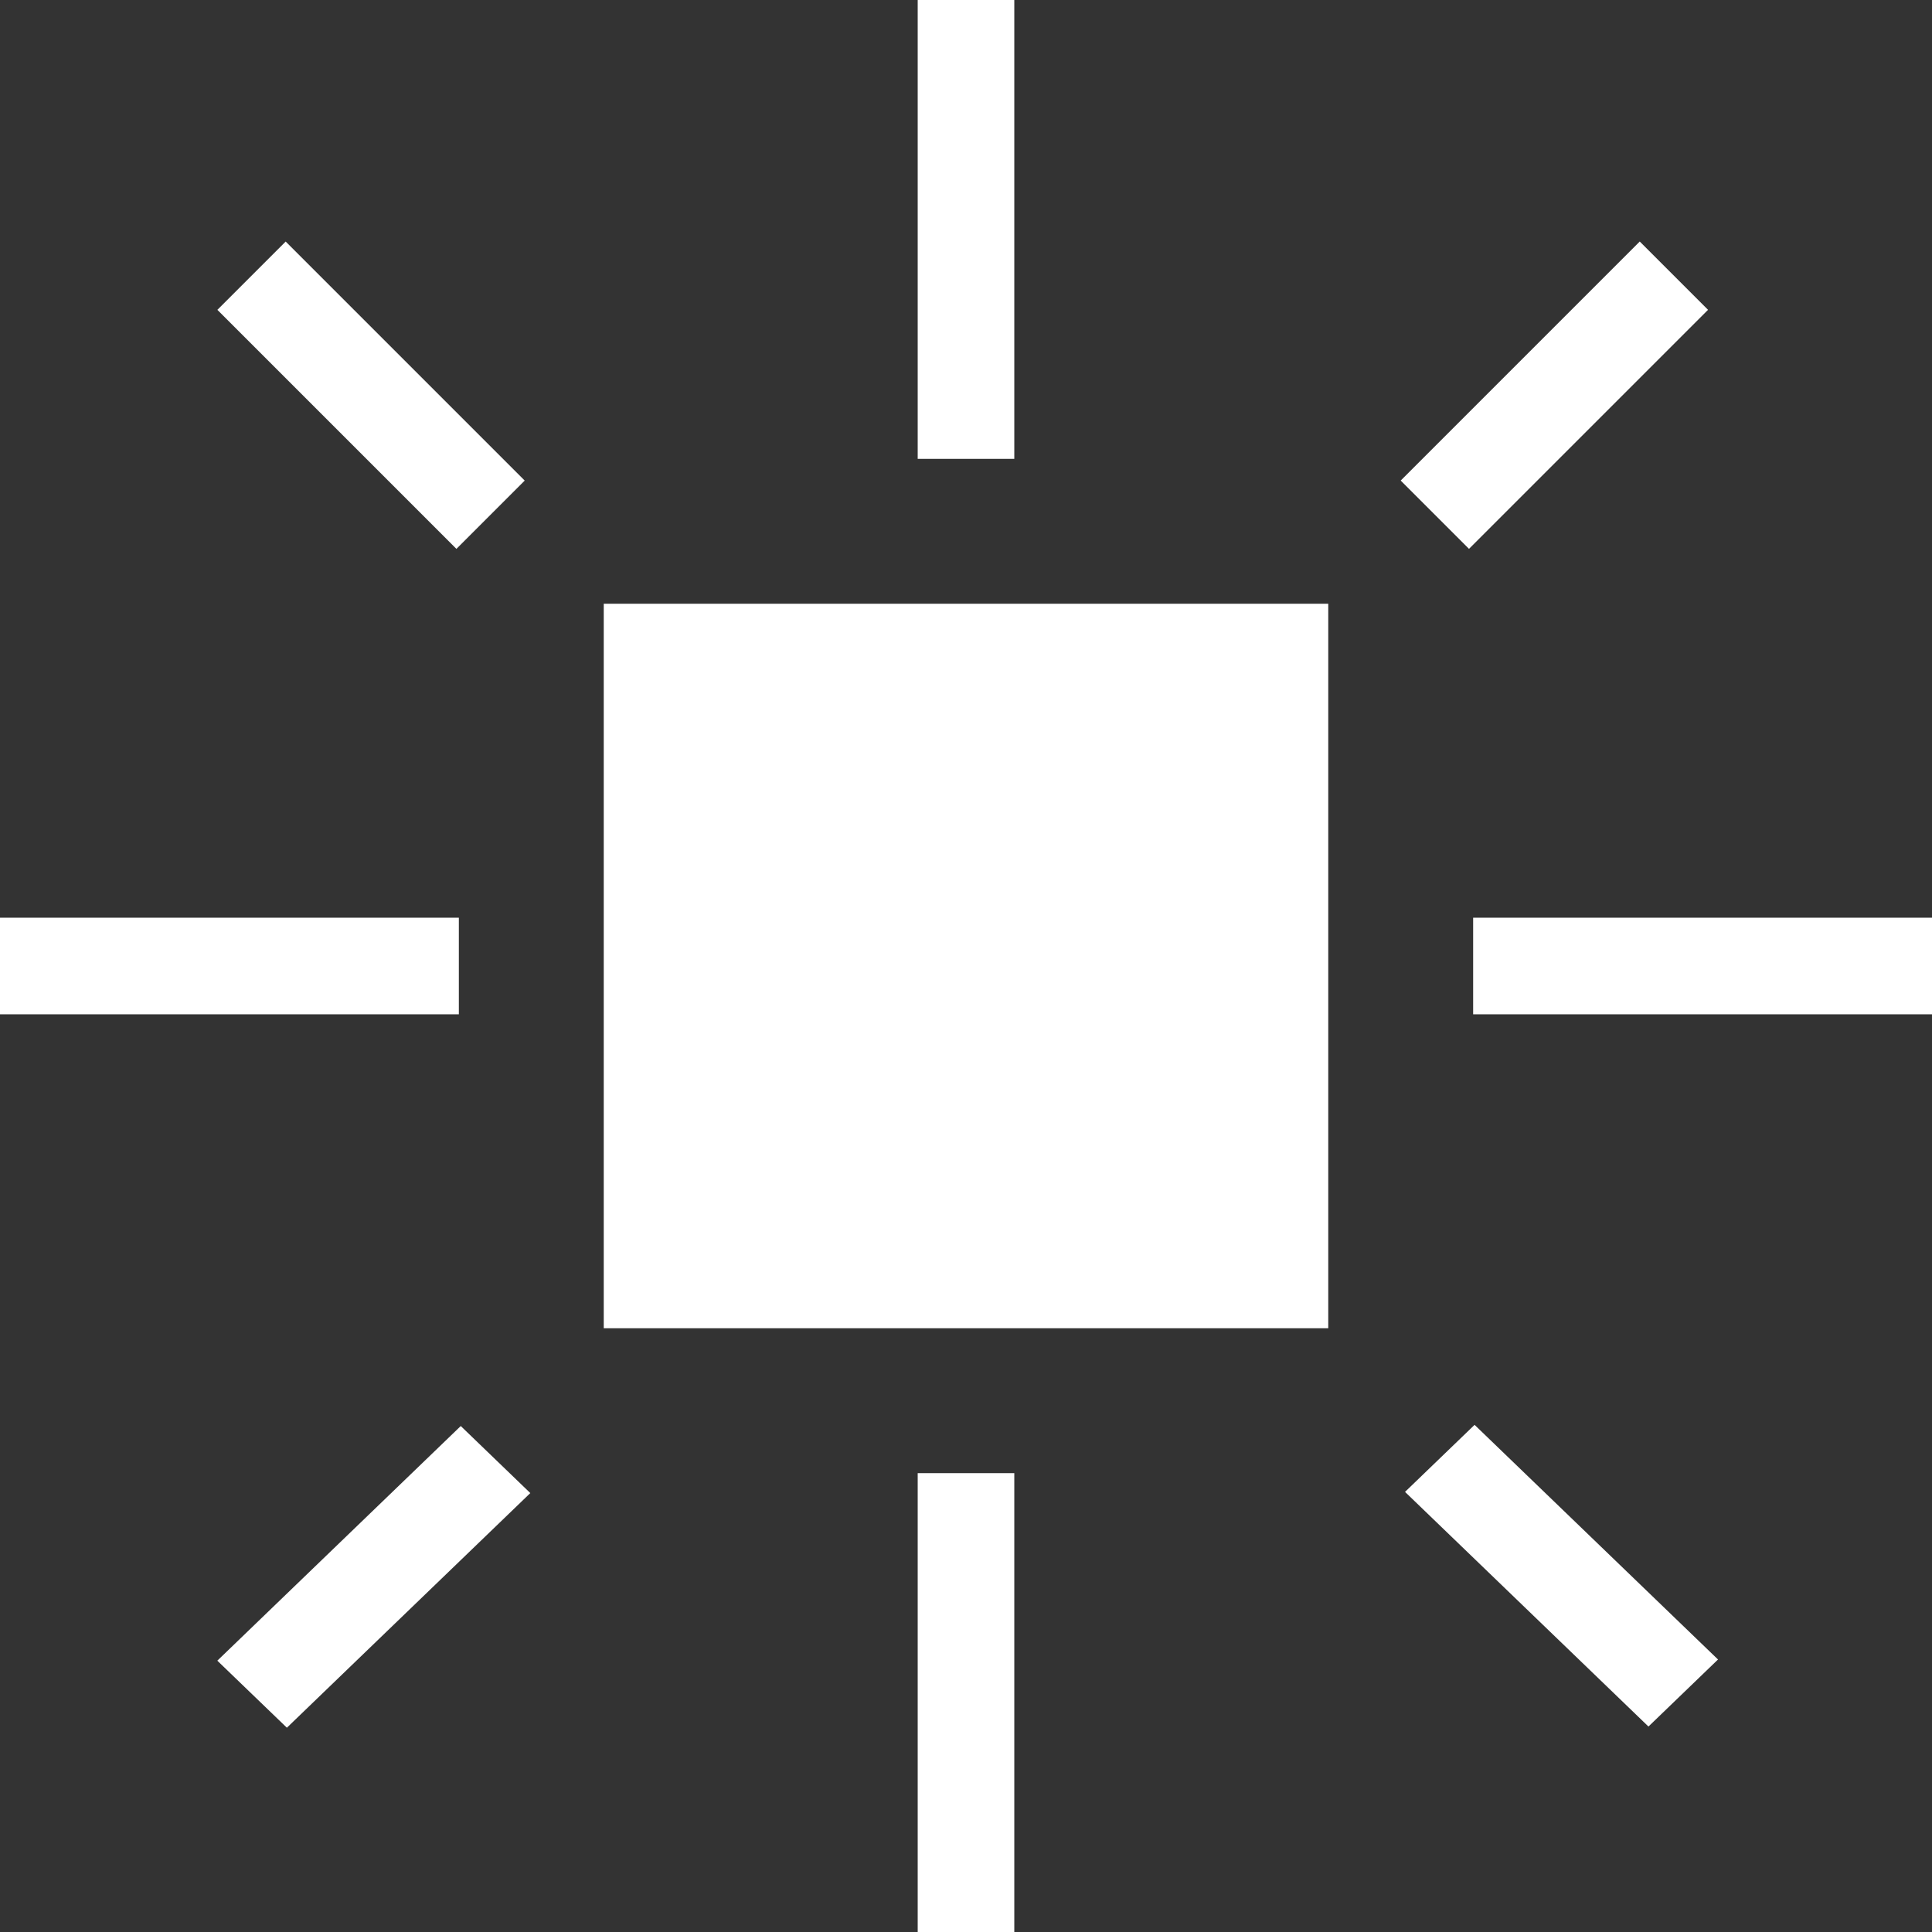 <svg width="80" height="80" viewBox="0 0 80 80" fill="none" xmlns="http://www.w3.org/2000/svg">
<rect x="0" y="0" width="80" height="80" fill="#333333" stroke="none"/>
<rect x="25" y="25" width="30" height="30" fill="white"/>
<rect width="4" height="19" transform="matrix(-1 0 0 1 42 0)" fill="white"/>
<rect width="4" height="19" transform="matrix(-1 0 0 1 42 61)" fill="white"/>
<rect width="4" height="19" transform="matrix(0 -1 -1 0 80 42)" fill="white"/>
<rect width="4" height="14" transform="matrix(0.707 -0.707 -0.707 -0.707 18.899 22.728)" fill="white"/>
<rect width="4" height="14" transform="matrix(0.72 0.694 -0.72 0.694 19.079 59.049)" fill="white"/>
<rect width="4" height="14" transform="matrix(0.707 0.707 0.707 -0.707 58 19.899)" fill="white"/>
<rect width="4" height="14" transform="matrix(0.72 -0.694 0.72 0.694 58.179 61.776)" fill="white"/>
<rect width="4" height="19" transform="matrix(0 -1 -1 0 19 42)" fill="white"/>
</svg>
